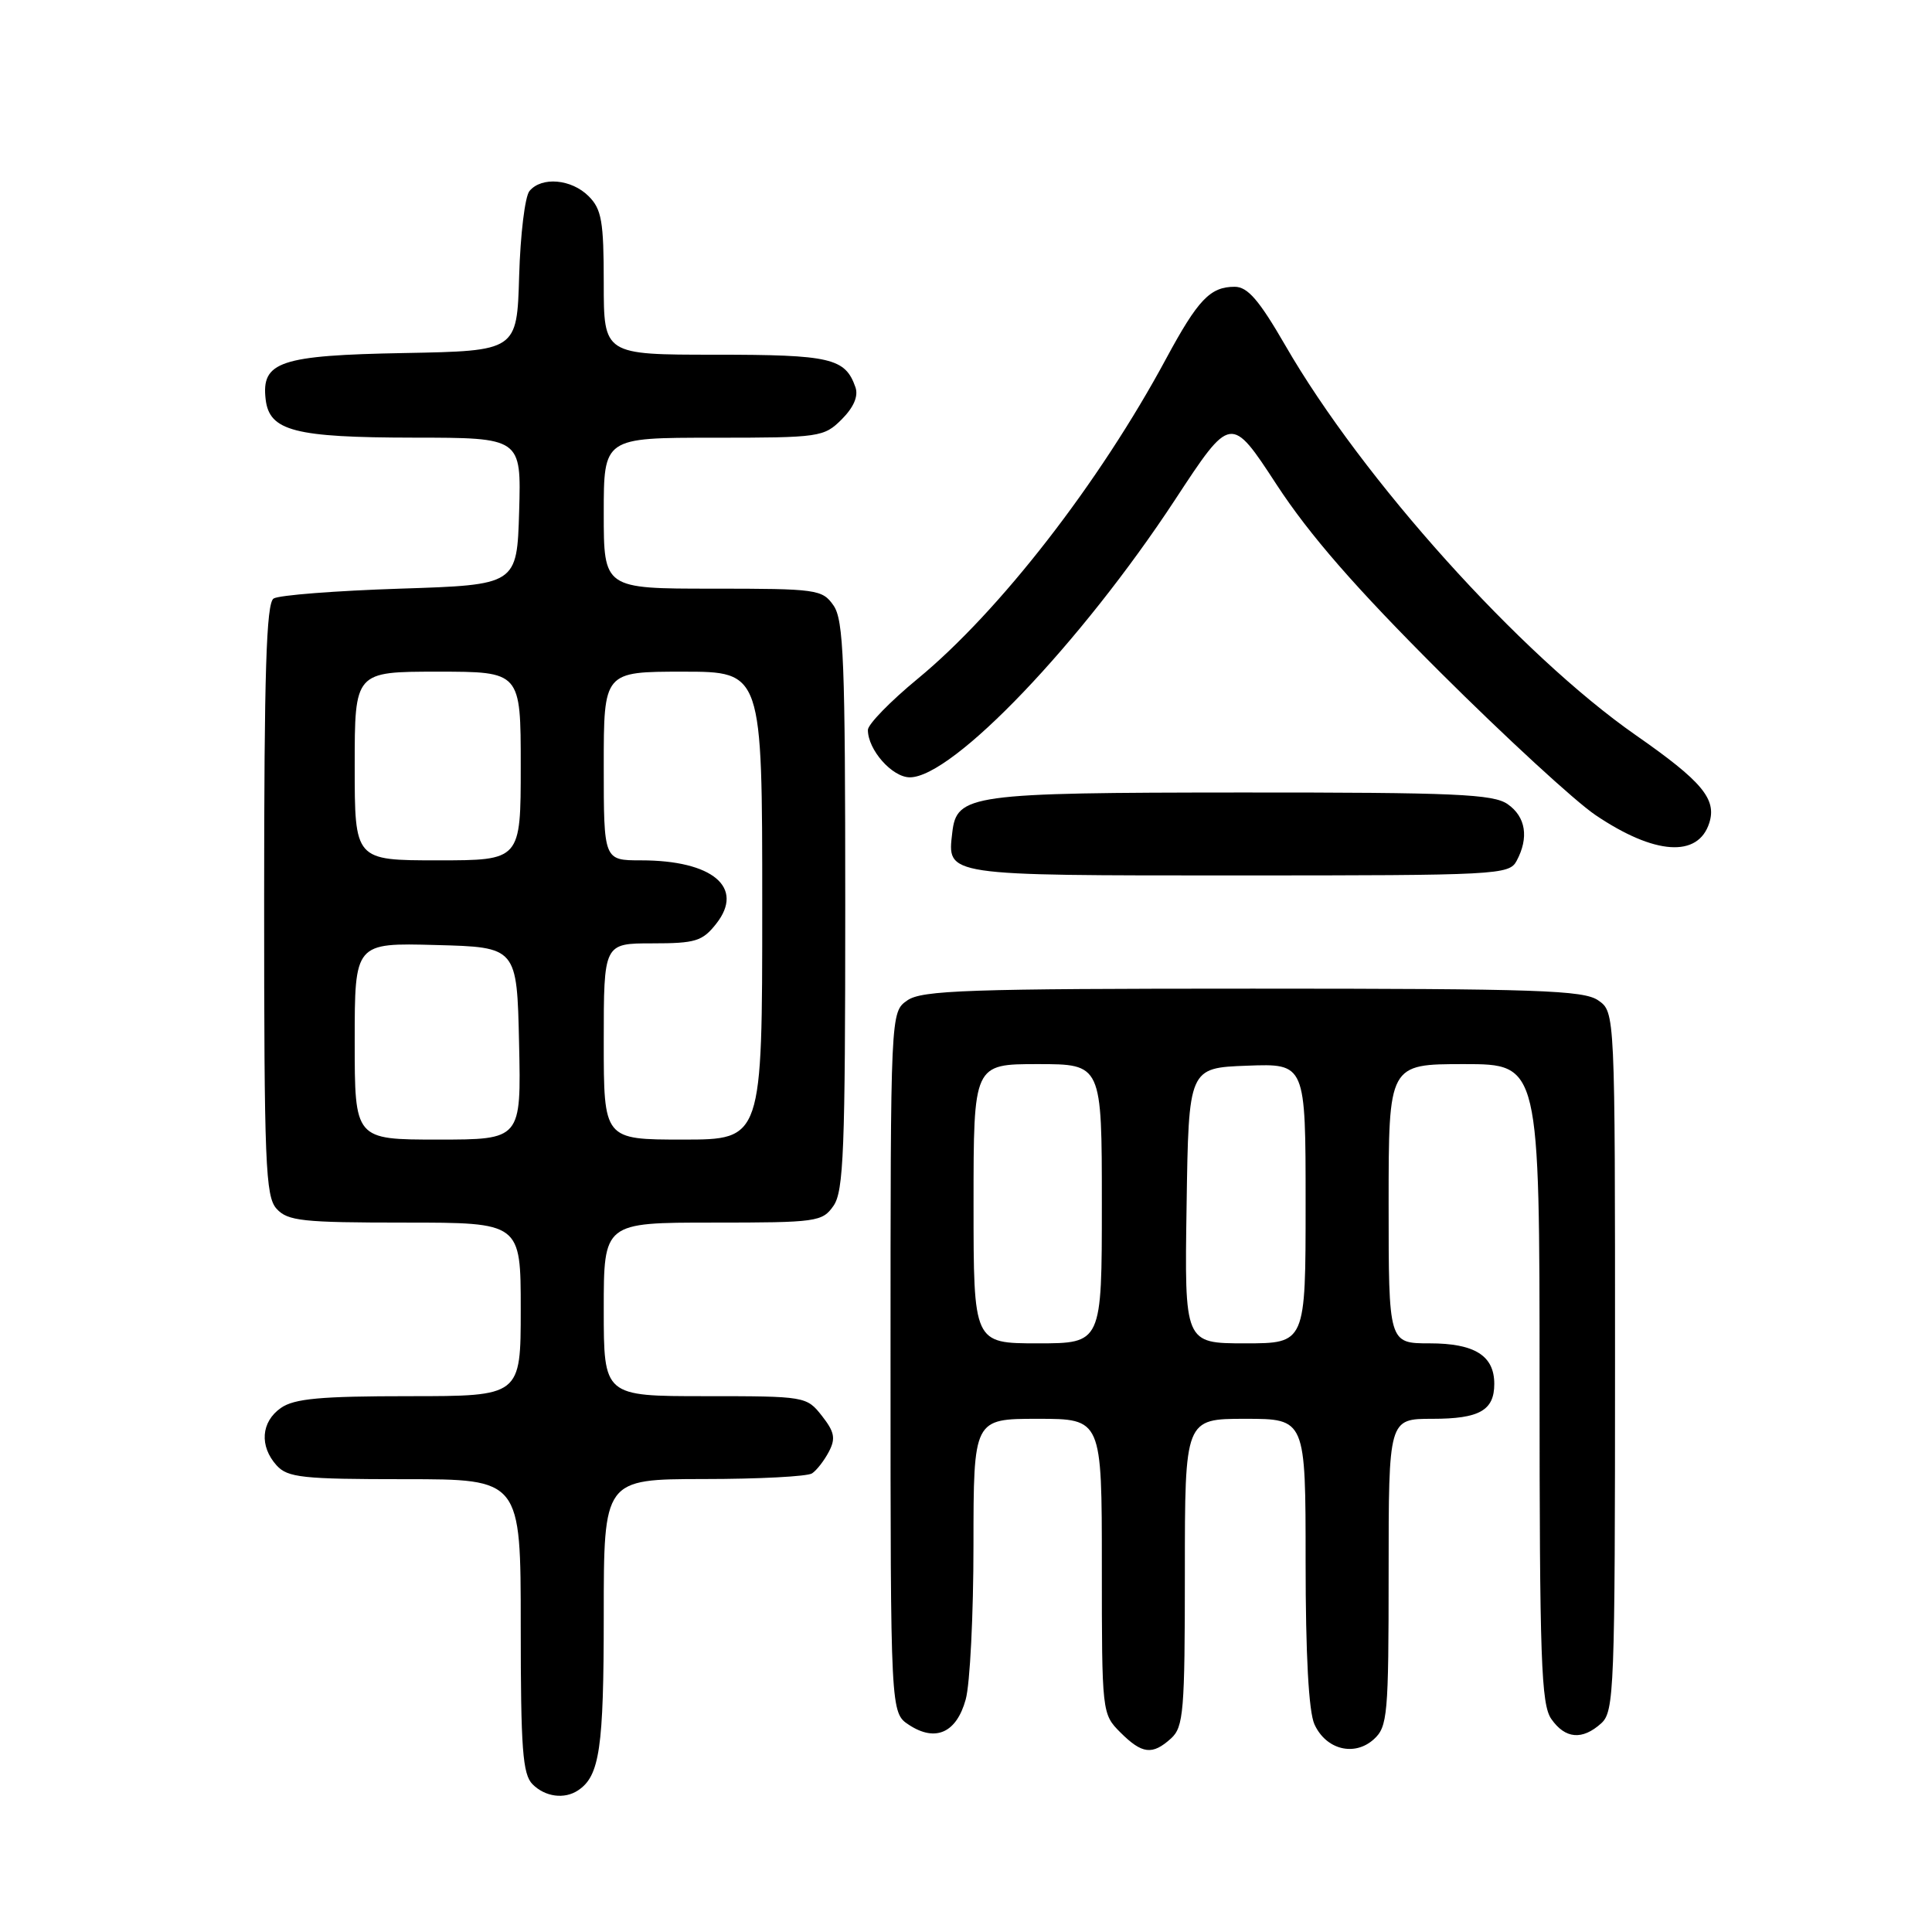 <?xml version="1.0" encoding="UTF-8" standalone="no"?>
<!DOCTYPE svg PUBLIC "-//W3C//DTD SVG 1.1//EN" "http://www.w3.org/Graphics/SVG/1.1/DTD/svg11.dtd" >
<svg xmlns="http://www.w3.org/2000/svg" xmlns:xlink="http://www.w3.org/1999/xlink" version="1.1" viewBox="0 0 256 256">
 <g >
 <path fill="currentColor"
d=" M 76.60 237.23 C 79.46 235.33 80.00 231.63 80.00 214.07 C 80.00 196.00 80.00 196.00 93.25 195.98 C 100.54 195.98 107.00 195.64 107.60 195.23 C 108.21 194.83 109.21 193.54 109.83 192.36 C 110.75 190.60 110.58 189.74 108.91 187.61 C 106.88 185.03 106.71 185.00 93.43 185.00 C 80.00 185.00 80.00 185.00 80.00 173.50 C 80.00 162.00 80.00 162.00 94.44 162.00 C 108.23 162.00 108.96 161.90 110.44 159.78 C 111.79 157.86 112.00 152.37 112.00 120.00 C 112.00 87.63 111.79 82.14 110.44 80.22 C 108.96 78.10 108.23 78.00 94.44 78.00 C 80.00 78.00 80.00 78.00 80.00 68.00 C 80.00 58.00 80.00 58.00 94.55 58.00 C 108.64 58.00 109.17 57.92 111.54 55.56 C 113.13 53.96 113.76 52.49 113.35 51.31 C 112.00 47.45 110.08 47.00 94.81 47.00 C 80.00 47.00 80.00 47.00 80.00 37.50 C 80.00 29.33 79.72 27.72 78.00 26.00 C 75.72 23.72 71.77 23.37 70.16 25.31 C 69.56 26.02 68.95 31.09 68.79 36.56 C 68.50 46.50 68.50 46.50 53.55 46.78 C 37.10 47.08 34.61 47.92 35.20 52.92 C 35.69 57.11 39.03 57.97 54.79 57.99 C 69.07 58.00 69.07 58.00 68.79 67.75 C 68.50 77.50 68.50 77.50 53.00 78.00 C 44.47 78.28 36.94 78.86 36.25 79.31 C 35.29 79.93 35.00 89.04 35.00 119.23 C 35.00 154.22 35.17 158.54 36.65 160.17 C 38.12 161.79 40.06 162.00 53.65 162.00 C 69.00 162.00 69.00 162.00 69.00 173.50 C 69.00 185.00 69.00 185.00 54.22 185.00 C 42.47 185.00 38.99 185.32 37.22 186.56 C 34.59 188.40 34.35 191.62 36.65 194.17 C 38.12 195.79 40.06 196.00 53.65 196.00 C 69.00 196.00 69.00 196.00 69.00 215.43 C 69.00 231.76 69.25 235.11 70.57 236.43 C 72.24 238.10 74.79 238.44 76.60 237.23 Z  M 155.17 230.35 C 156.83 228.84 157.00 226.78 157.00 208.35 C 157.00 188.00 157.00 188.00 165.00 188.00 C 173.00 188.00 173.00 188.00 173.00 206.95 C 173.00 219.31 173.41 226.80 174.17 228.48 C 175.70 231.84 179.47 232.79 182.04 230.46 C 183.86 228.81 184.00 227.28 184.00 208.35 C 184.00 188.00 184.00 188.00 189.80 188.00 C 196.03 188.00 198.00 186.89 198.00 183.37 C 198.00 179.63 195.40 178.00 189.43 178.00 C 184.00 178.00 184.00 178.00 184.00 159.50 C 184.00 141.00 184.00 141.00 194.00 141.00 C 204.00 141.00 204.00 141.00 204.00 183.28 C 204.00 219.92 204.21 225.85 205.56 227.78 C 207.41 230.42 209.66 230.61 212.17 228.35 C 213.89 226.79 214.00 223.98 214.00 180.40 C 214.00 134.11 214.00 134.11 211.78 132.56 C 209.85 131.21 203.80 131.00 166.00 131.00 C 128.20 131.00 122.15 131.21 120.22 132.56 C 118.00 134.11 118.00 134.11 118.00 180.53 C 118.00 226.95 118.00 226.95 120.45 228.56 C 123.96 230.86 126.74 229.61 127.96 225.19 C 128.53 223.16 128.99 213.96 128.99 204.75 C 129.00 188.00 129.00 188.00 137.50 188.00 C 146.00 188.00 146.00 188.00 146.00 207.55 C 146.00 226.96 146.02 227.11 148.45 229.55 C 151.34 232.43 152.69 232.59 155.17 230.35 Z  M 200.96 114.07 C 202.61 110.99 202.18 108.24 199.78 106.56 C 197.87 105.22 192.82 105.00 164.53 105.01 C 128.51 105.03 126.76 105.27 126.18 110.33 C 125.51 116.08 125.01 116.00 164.09 116.00 C 198.50 116.00 199.97 115.92 200.96 114.07 Z  M 226.49 109.04 C 227.49 105.88 225.54 103.54 216.76 97.42 C 201.45 86.74 180.51 63.46 170.30 45.75 C 166.83 39.75 165.32 38.00 163.60 38.00 C 160.36 38.00 158.74 39.70 154.53 47.50 C 145.67 63.97 132.44 81.01 121.60 89.94 C 117.97 92.93 115.00 95.98 115.00 96.72 C 115.00 99.36 118.22 103.00 120.56 103.00 C 126.24 103.00 143.22 85.22 155.70 66.22 C 163.10 54.94 163.10 54.94 169.16 64.22 C 173.53 70.90 179.60 77.87 190.86 89.10 C 199.46 97.67 208.71 106.18 211.41 108.00 C 219.24 113.29 225.01 113.68 226.49 109.04 Z  M 47.00 137.97 C 47.00 124.93 47.00 124.93 57.75 125.22 C 68.50 125.50 68.50 125.50 68.78 138.25 C 69.06 151.00 69.06 151.00 58.03 151.00 C 47.00 151.00 47.00 151.00 47.00 137.97 Z  M 80.00 138.00 C 80.00 125.00 80.00 125.00 86.43 125.00 C 92.16 125.00 93.08 124.72 94.91 122.39 C 98.69 117.59 94.43 114.00 84.93 114.00 C 80.00 114.00 80.00 114.00 80.00 101.50 C 80.00 89.00 80.00 89.00 90.50 89.00 C 101.00 89.00 101.00 89.00 101.00 120.00 C 101.00 151.00 101.00 151.00 90.50 151.00 C 80.00 151.00 80.00 151.00 80.00 138.00 Z  M 47.00 101.50 C 47.00 89.00 47.00 89.00 58.00 89.00 C 69.00 89.00 69.00 89.00 69.00 101.50 C 69.00 114.00 69.00 114.00 58.00 114.00 C 47.00 114.00 47.00 114.00 47.00 101.50 Z  M 129.00 159.50 C 129.00 141.00 129.00 141.00 137.50 141.00 C 146.00 141.00 146.00 141.00 146.00 159.50 C 146.00 178.00 146.00 178.00 137.50 178.00 C 129.00 178.00 129.00 178.00 129.00 159.50 Z  M 157.23 159.75 C 157.50 141.50 157.50 141.50 165.25 141.21 C 173.00 140.92 173.00 140.92 173.00 159.46 C 173.00 178.00 173.00 178.00 164.98 178.00 C 156.95 178.00 156.95 178.00 157.23 159.75 Z "/>
</g>
</svg>